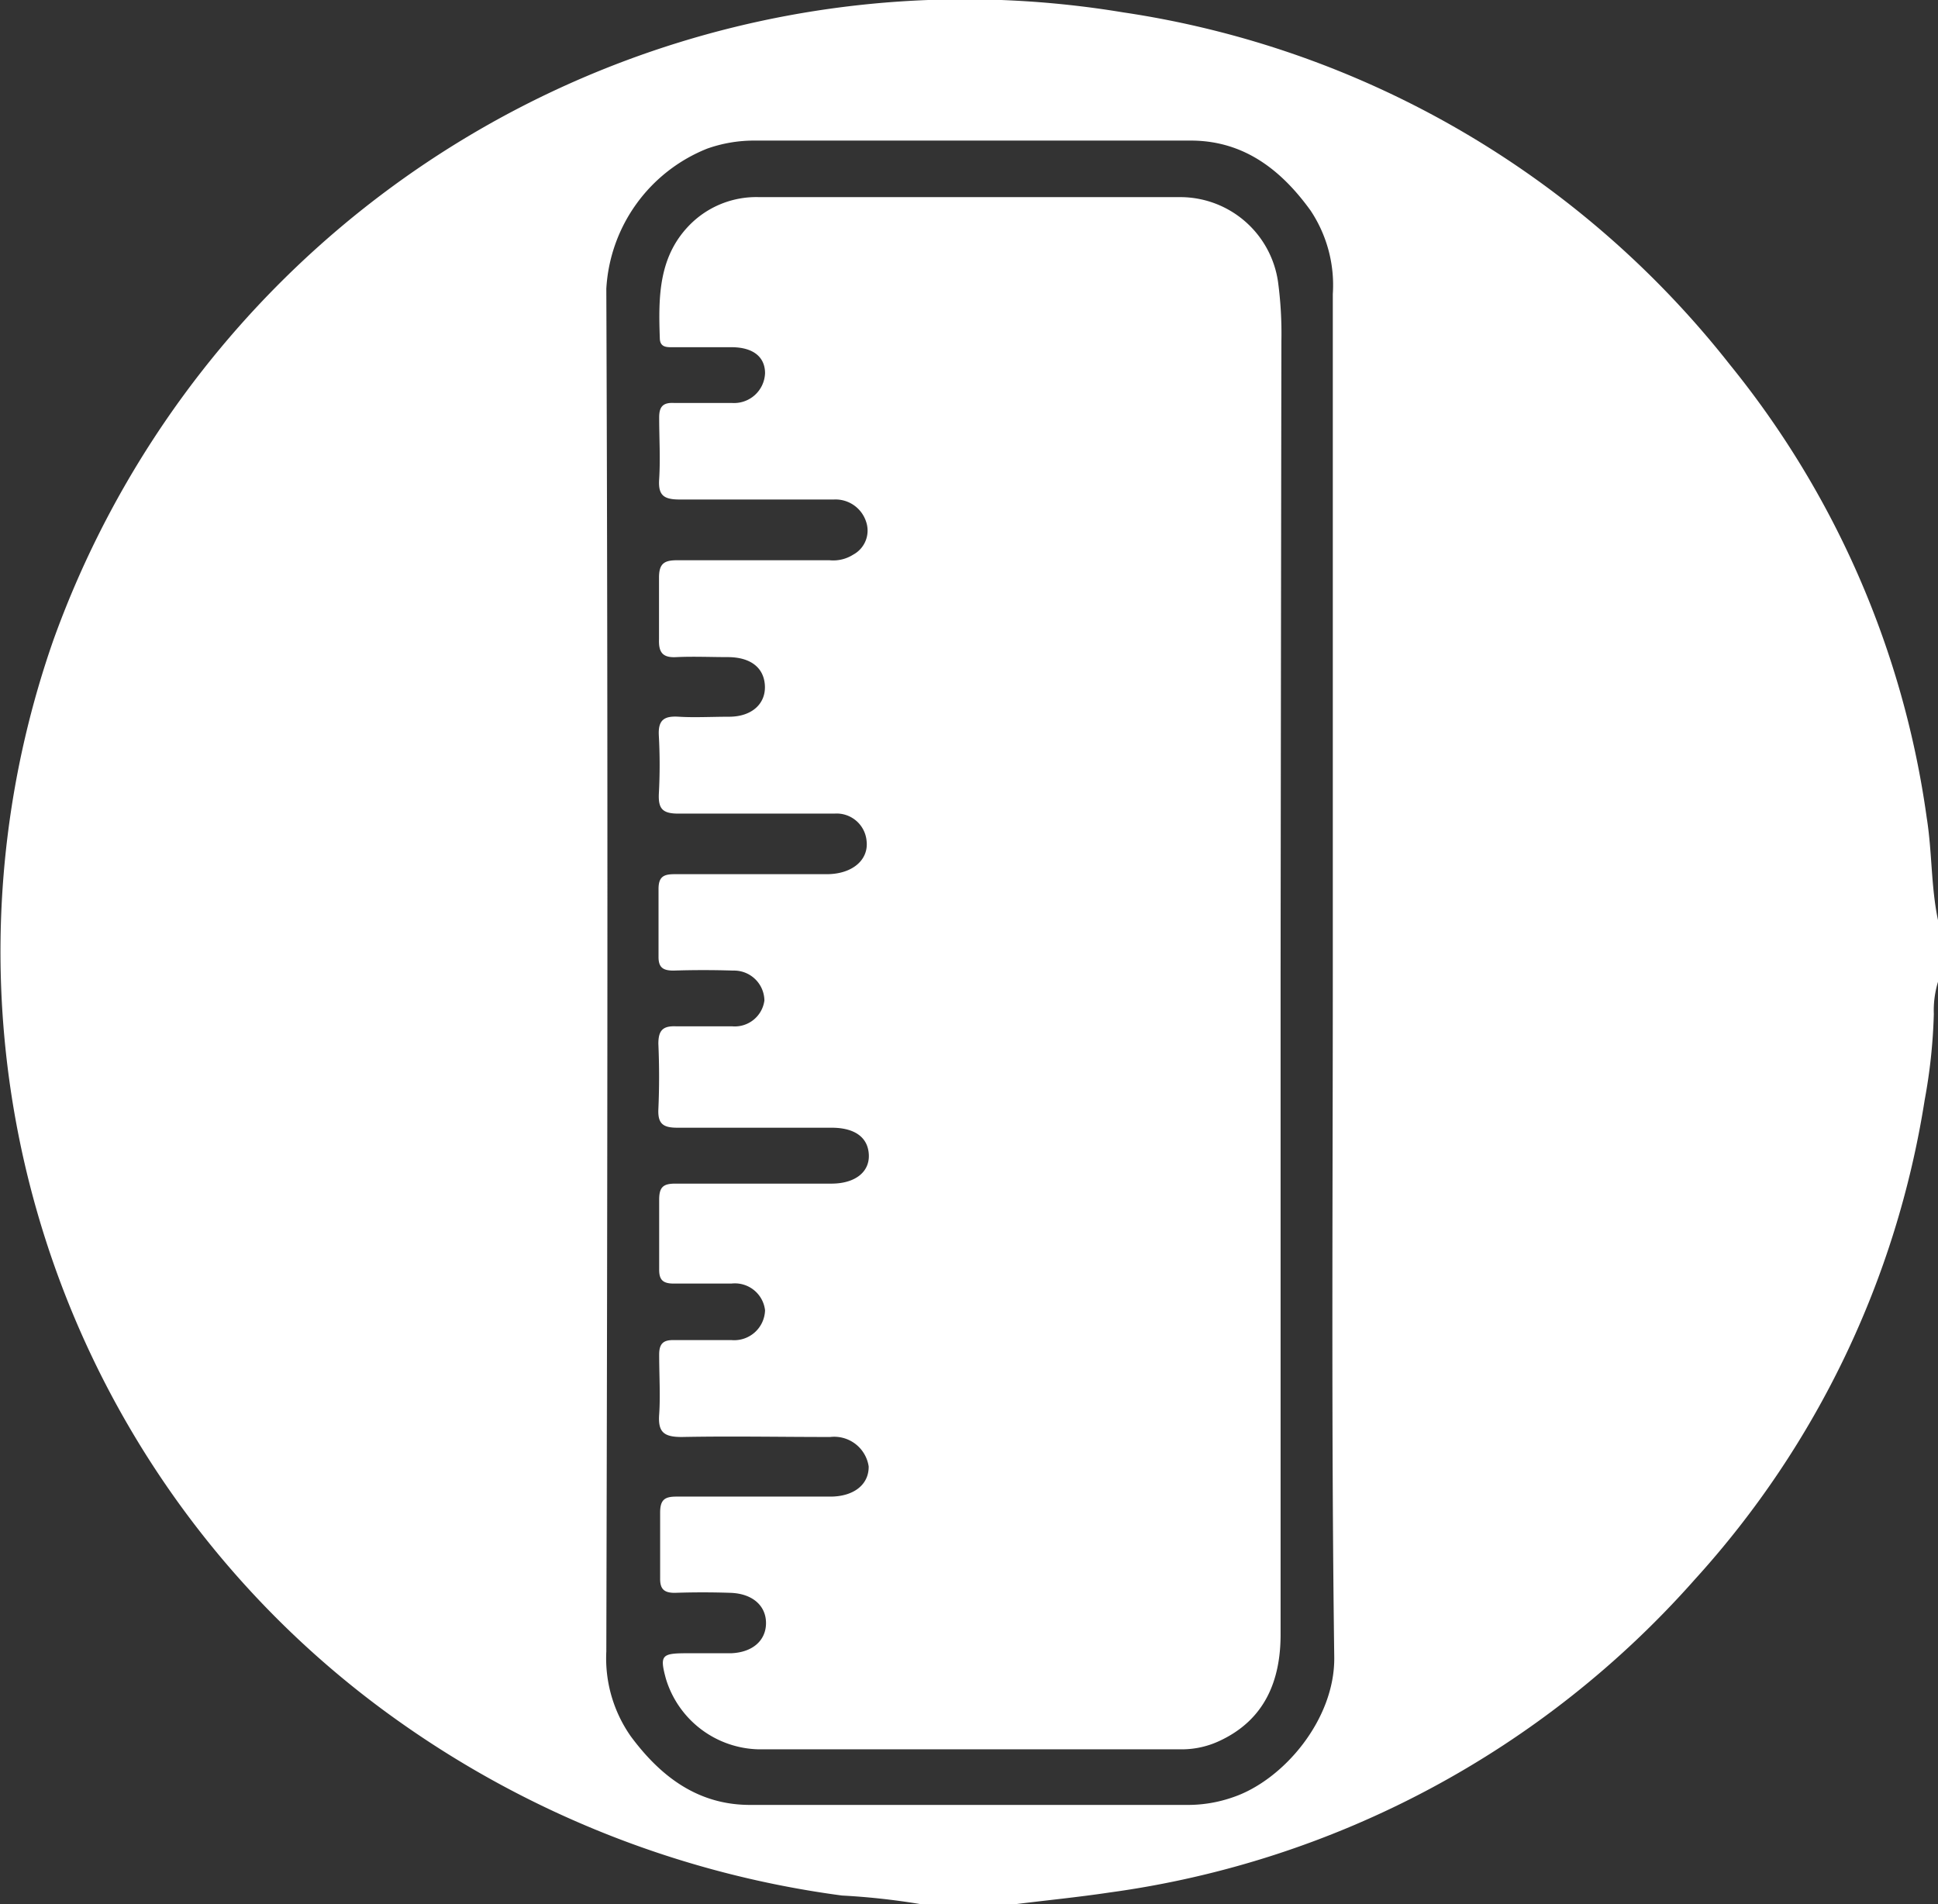 <svg id="Camada_1" data-name="Camada 1" xmlns="http://www.w3.org/2000/svg" viewBox="0 0 120.63 118.51"><rect x="0" y="0" width="120.63" height="118.51" fill="#333333" stroke="none"/><defs><style>.cls-1{fill:#fff;}</style></defs><title>iconeDistancia</title><path class="cls-1" d="M-14.64,359v3.84a6.12,6.12,0,0,0-.26,2,34.32,34.32,0,0,1-.57,5.36,57.65,57.65,0,0,1-14.3,29.83A59.31,59.31,0,0,1-66.2,419.52c-1.93.29-3.87.48-5.8.72h-6a44,44,0,0,0-4.86-.53,61.76,61.76,0,0,1-27.58-10.84,58.69,58.69,0,0,1-21.5-67.32A60.28,60.28,0,0,1-65.36,302.5,59.05,59.05,0,0,1-27.6,324.42a57.21,57.21,0,0,1,12.26,28.22C-15,354.77-15.08,356.93-14.64,359Zm-37.67,3.26c0-14.08,0-28.16,0-42.23a8.37,8.37,0,0,0-1.38-5.19c-1.83-2.54-4.15-4.34-7.41-4.36-9.08,0-18.16,0-27.23,0a8.74,8.74,0,0,0-2.92.5,10,10,0,0,0-6.28,8.72c.11,28.27.07,56.54,0,84.82A8.45,8.45,0,0,0-96,409.81c1.84,2.48,4.14,4.24,7.36,4.26,9.08,0,18.15,0,27.23,0a8.49,8.49,0,0,0,2.92-.49c3.12-1.07,6.32-4.84,6.27-8.71C-52.41,390.69-52.31,376.49-52.31,362.3Z" transform="translate(135.27 -301.73)"/><path class="cls-1" d="M-55.56,362.3q0,20.58,0,41.16c0,2.9-1,5.32-3.79,6.62a5.53,5.53,0,0,1-2.3.53h-26.4a6.18,6.18,0,0,1-5.77-4.39c-.39-1.43-.27-1.58,1.17-1.59,1,0,1.92,0,2.88,0,1.35-.05,2.18-.8,2.18-1.88s-.84-1.83-2.2-1.88q-1.74-.06-3.48,0c-.68,0-.92-.25-.91-.91,0-1.36,0-2.72,0-4.08,0-.79.27-1,1-1,3.19,0,6.39,0,9.59,0,1.46,0,2.41-.75,2.39-1.88a2.17,2.17,0,0,0-2.4-1.83c-3.08,0-6.16-.06-9.24,0-1.12,0-1.48-.31-1.4-1.41s0-2.48,0-3.72c0-.67.25-.92.92-.9,1.2,0,2.4,0,3.6,0a1.92,1.92,0,0,0,2.07-1.86,1.89,1.89,0,0,0-2.09-1.66c-1.2,0-2.4,0-3.6,0-.68,0-.91-.24-.9-.9,0-1.44,0-2.88,0-4.32,0-.79.26-1,1-1,3.24,0,6.48,0,9.72,0,1.46,0,2.38-.71,2.33-1.8s-.89-1.68-2.32-1.68c-3.2,0-6.4,0-9.6,0-.88,0-1.22-.24-1.18-1.15q.09-2,0-4.08c0-.85.3-1.12,1.12-1.08,1.16,0,2.32,0,3.48,0a1.86,1.86,0,0,0,2-1.61,1.89,1.89,0,0,0-1.94-1.86q-1.86-.06-3.72,0c-.66,0-.94-.2-.93-.88,0-1.4,0-2.8,0-4.2,0-.78.34-.92,1-.92,3.15,0,6.31,0,9.47,0,1.59,0,2.62-.89,2.48-2.07a1.87,1.87,0,0,0-2-1.7c-3.24,0-6.48,0-9.72,0-1,0-1.25-.32-1.21-1.24a33.07,33.07,0,0,0,0-3.59c-.06-1,.32-1.26,1.25-1.2s2.08,0,3.12,0c1.42,0,2.29-.81,2.23-1.94s-.91-1.76-2.28-1.77c-1.08,0-2.16-.05-3.23,0-.87.05-1.11-.31-1.08-1.12,0-1.27,0-2.56,0-3.83,0-.87.32-1.08,1.13-1.08,3.16,0,6.32,0,9.48,0a2.32,2.32,0,0,0,1.48-.35,1.7,1.7,0,0,0,.8-2.05,2,2,0,0,0-2-1.38c-3.2,0-6.4,0-9.6,0-1,0-1.35-.26-1.28-1.27.08-1.27,0-2.56,0-3.84,0-.66.23-.93.91-.9,1.2,0,2.4,0,3.6,0a1.93,1.93,0,0,0,2.08-1.85c0-1-.72-1.61-2.07-1.62h-3.6c-.39,0-.86.05-.88-.54-.09-2.61-.1-5.2,2-7.21A5.82,5.82,0,0,1-88,314q13.14,0,26.28,0a6.15,6.15,0,0,1,6,5.27,24.11,24.11,0,0,1,.21,3.69Q-55.54,342.63-55.56,362.3Z" transform="translate(135.27 -301.73)"/></svg>